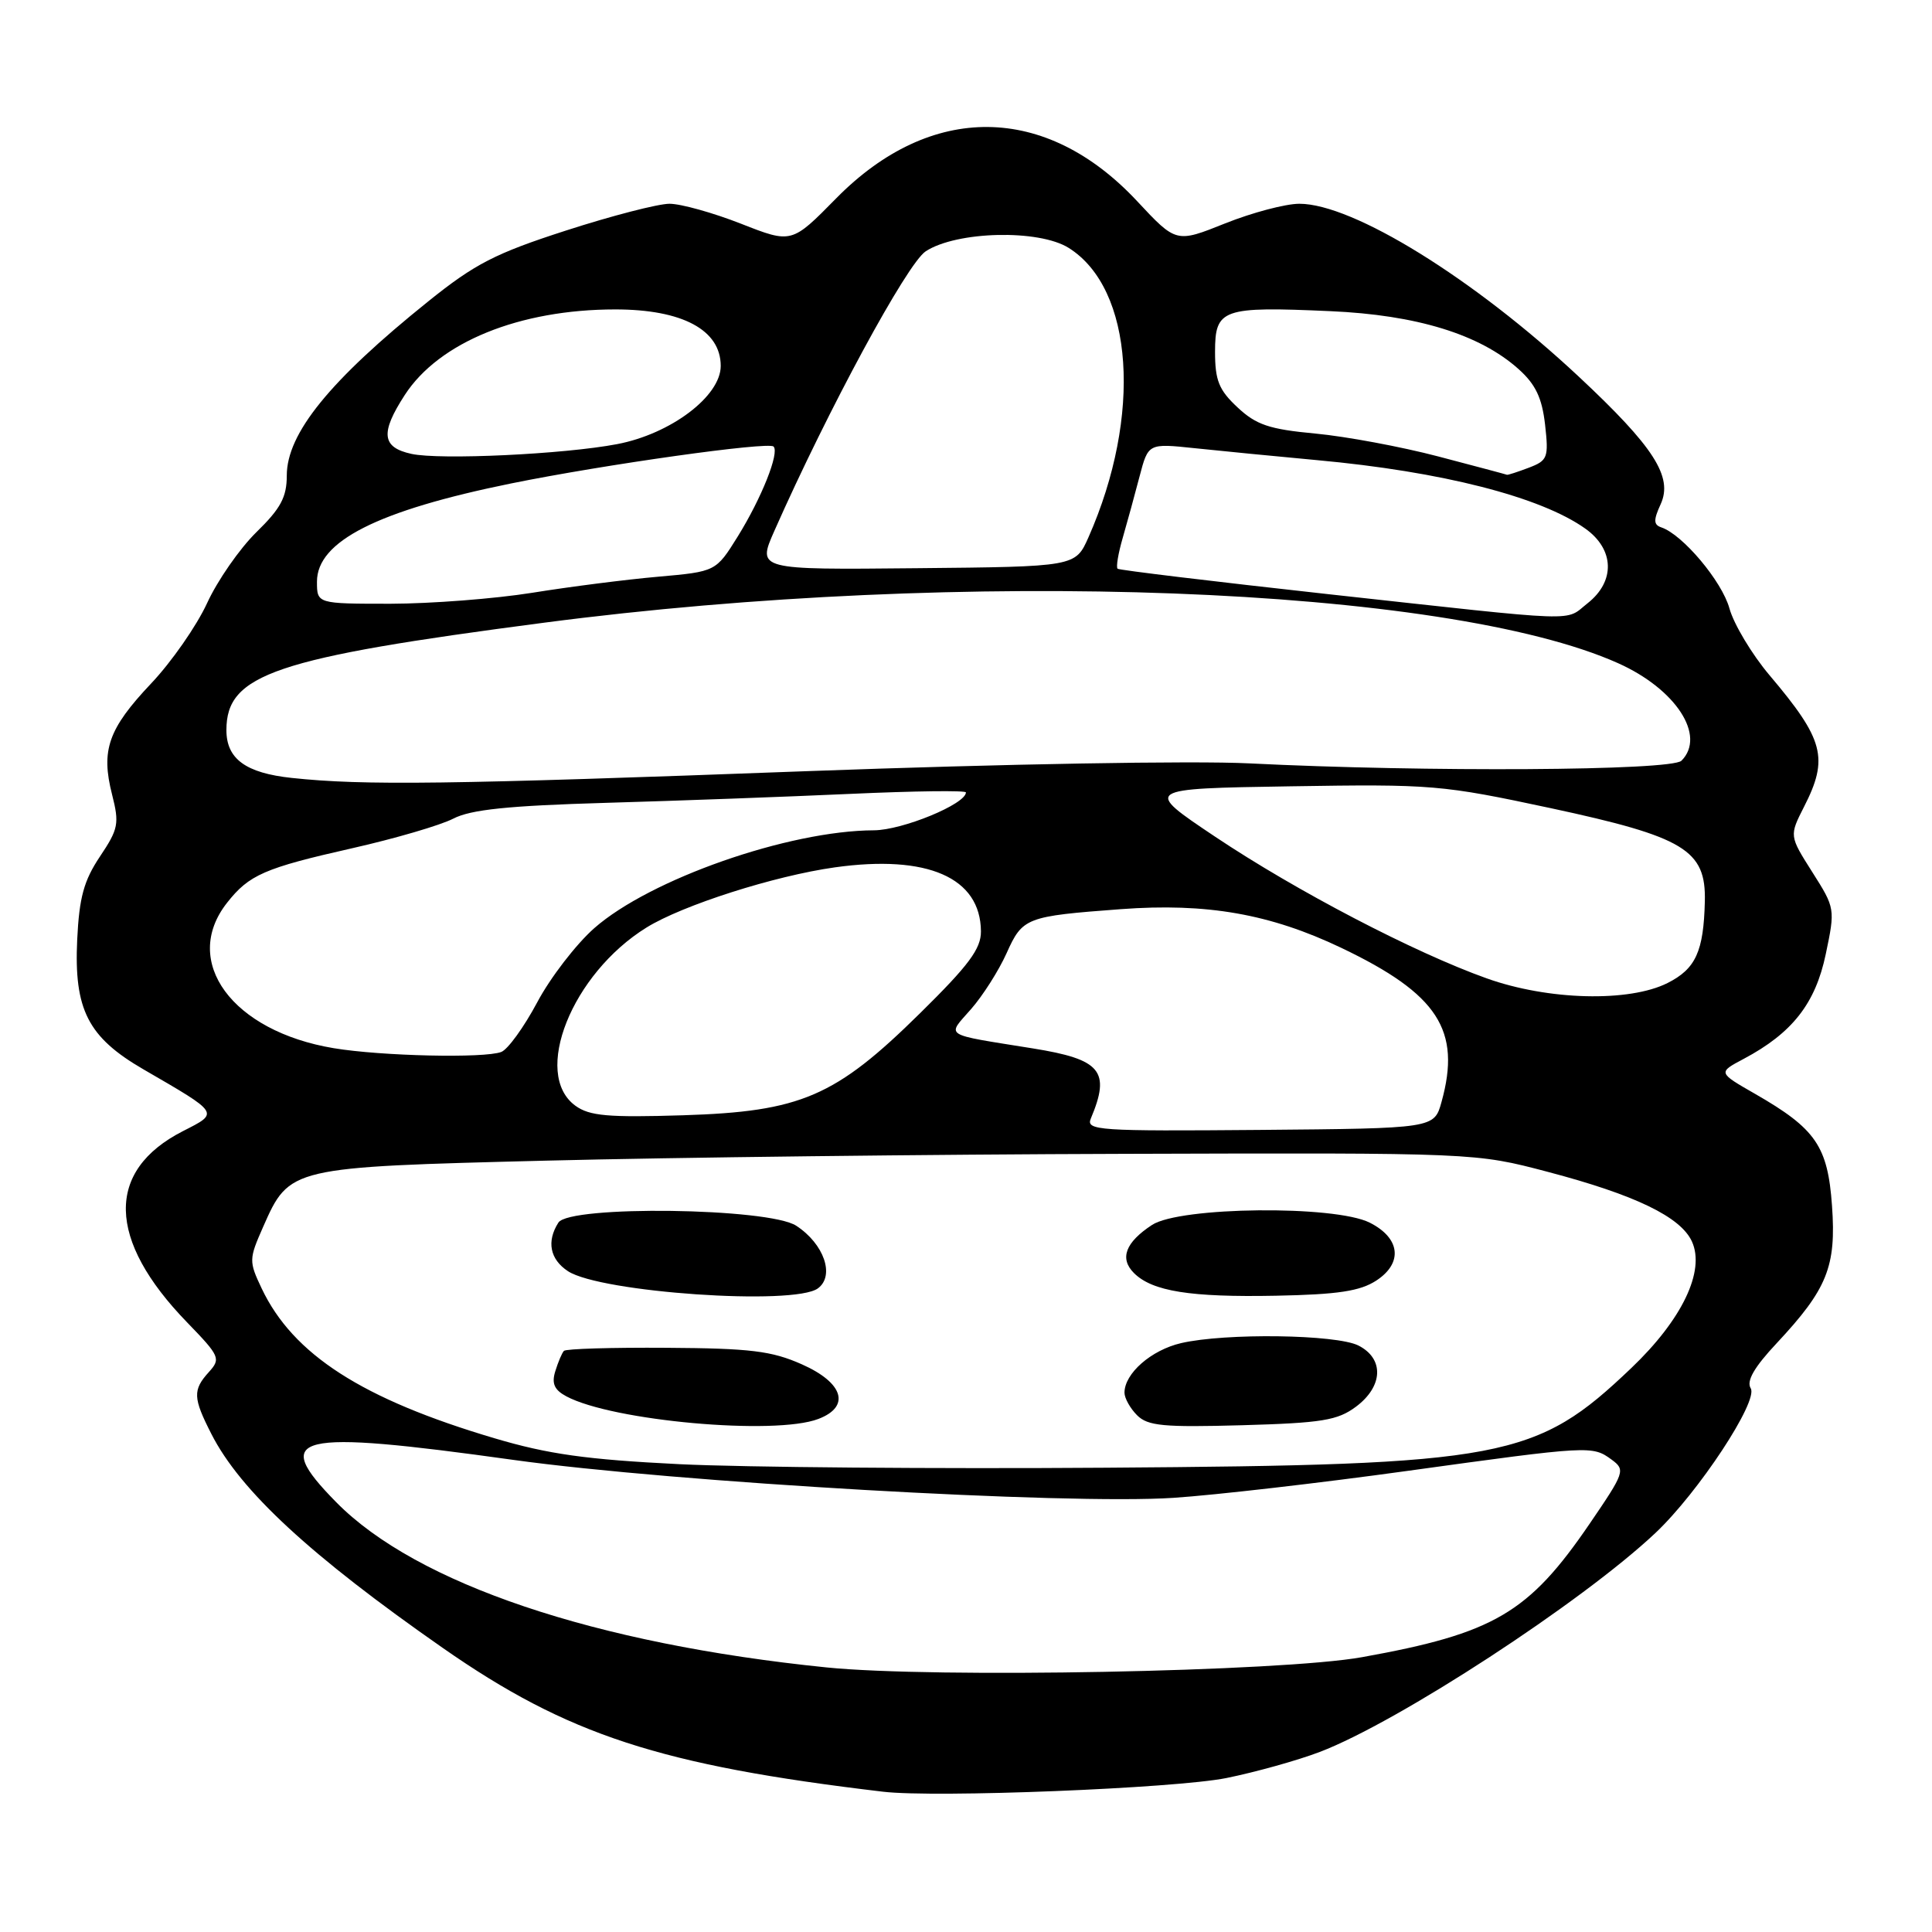 <?xml version="1.0" encoding="UTF-8" standalone="no"?>
<!DOCTYPE svg PUBLIC "-//W3C//DTD SVG 1.1//EN" "http://www.w3.org/Graphics/SVG/1.1/DTD/svg11.dtd" >
<svg xmlns="http://www.w3.org/2000/svg" xmlns:xlink="http://www.w3.org/1999/xlink" version="1.1" viewBox="0 0 256 256">
 <g >
 <path fill="currentColor"
d=" M 162.50 235.60 C 166.35 234.82 171.92 233.27 174.88 232.14 C 185.25 228.19 209.64 212.28 219.35 203.13 C 225.05 197.76 233.02 185.65 231.98 183.96 C 231.38 183.00 232.43 181.17 235.45 177.95 C 242.12 170.81 243.33 167.82 242.75 159.77 C 242.19 151.87 240.61 149.57 232.57 144.95 C 227.63 142.12 227.63 142.12 231.04 140.31 C 237.48 136.89 240.55 132.98 241.92 126.44 C 243.18 120.43 243.17 120.33 240.14 115.56 C 237.09 110.75 237.09 110.75 239.04 106.91 C 242.34 100.46 241.70 98.01 234.47 89.47 C 232.13 86.70 229.74 82.71 229.16 80.62 C 228.17 77.02 222.95 70.82 220.13 69.88 C 219.10 69.53 219.08 68.91 220.05 66.80 C 221.70 63.17 219.15 59.21 209.20 49.91 C 195.30 36.91 179.28 27.00 172.17 27.00 C 170.34 27.00 165.92 28.17 162.34 29.60 C 155.85 32.20 155.85 32.20 150.67 26.65 C 138.57 13.69 123.34 13.54 110.80 26.28 C 104.90 32.28 104.90 32.28 98.18 29.64 C 94.48 28.19 90.22 27.00 88.71 27.00 C 87.20 27.00 81.02 28.60 74.99 30.55 C 65.63 33.57 62.93 34.96 56.75 39.93 C 43.69 50.42 38.00 57.43 38.00 63.02 C 38.00 65.88 37.19 67.38 33.96 70.53 C 31.75 72.70 28.81 76.93 27.44 79.92 C 26.06 82.92 22.73 87.71 20.02 90.57 C 14.34 96.58 13.35 99.40 14.85 105.28 C 15.83 109.14 15.69 109.84 13.24 113.50 C 11.11 116.69 10.50 118.92 10.23 124.50 C 9.79 133.77 11.65 137.43 19.00 141.69 C 29.18 147.59 29.07 147.42 24.24 149.88 C 13.97 155.12 14.16 164.26 24.79 175.22 C 29.13 179.70 29.28 180.03 27.68 181.80 C 25.52 184.18 25.57 185.23 28.01 190.01 C 31.84 197.54 41.15 206.14 58.67 218.36 C 75.22 229.90 87.49 233.91 117.00 237.41 C 123.95 238.24 155.66 236.97 162.50 235.60 Z  M 109.50 220.94 C 78.83 217.82 55.19 209.86 44.55 199.05 C 35.78 190.14 38.93 189.39 68.00 193.44 C 89.31 196.41 141.46 199.41 155.50 198.47 C 161.00 198.11 174.95 196.50 186.50 194.90 C 210.74 191.55 210.99 191.54 213.55 193.41 C 215.40 194.77 215.29 195.09 210.61 201.94 C 202.55 213.74 197.95 216.44 180.50 219.58 C 169.83 221.51 123.72 222.39 109.50 220.94 Z  M 90.00 194.01 C 77.72 193.40 72.63 192.69 65.50 190.57 C 47.99 185.38 38.83 179.49 34.67 170.72 C 32.97 167.13 32.98 166.84 34.86 162.58 C 38.37 154.64 38.37 154.65 72.42 153.79 C 88.96 153.37 123.42 152.96 149.00 152.89 C 195.50 152.75 195.50 152.75 205.10 155.28 C 216.67 158.33 222.70 161.24 224.19 164.51 C 225.97 168.42 222.89 174.85 216.17 181.26 C 203.52 193.33 199.39 194.11 146.50 194.48 C 123.95 194.64 98.53 194.43 90.00 194.01 Z  M 108.43 188.02 C 112.73 186.39 111.78 183.23 106.25 180.78 C 102.25 179.00 99.43 178.66 88.34 178.59 C 81.11 178.54 74.97 178.72 74.72 179.00 C 74.46 179.28 73.95 180.49 73.58 181.69 C 73.07 183.32 73.45 184.17 75.04 185.02 C 81.13 188.28 102.67 190.22 108.43 188.02 Z  M 179.68 186.39 C 183.28 183.70 183.43 180.03 180.00 178.29 C 177.07 176.81 162.37 176.61 156.50 177.97 C 152.54 178.89 149.00 181.99 149.00 184.54 C 149.00 185.26 149.75 186.61 150.67 187.53 C 152.09 188.95 154.17 189.14 164.60 188.85 C 175.18 188.55 177.24 188.21 179.68 186.39 Z  M 108.37 170.72 C 110.65 169.05 109.20 164.83 105.51 162.42 C 101.89 160.04 75.46 159.69 73.99 162.00 C 72.40 164.49 72.87 166.87 75.26 168.44 C 79.58 171.26 105.21 173.03 108.37 170.72 Z  M 182.37 169.68 C 185.93 167.35 185.55 164.05 181.50 162.01 C 176.86 159.67 156.35 159.89 152.65 162.31 C 149.13 164.62 148.32 166.75 150.25 168.68 C 152.68 171.11 157.73 171.91 169.06 171.69 C 177.30 171.53 180.22 171.08 182.37 169.68 Z  M 144.54 148.21 C 147.19 141.92 145.90 140.37 136.86 138.92 C 124.74 136.97 125.44 137.41 128.68 133.70 C 130.23 131.93 132.34 128.61 133.37 126.32 C 135.50 121.57 135.93 121.41 148.50 120.47 C 159.91 119.62 168.32 121.10 177.76 125.61 C 190.54 131.72 193.65 136.51 191.01 146.01 C 190.04 149.52 190.04 149.52 166.93 149.72 C 145.49 149.90 143.87 149.79 144.54 148.21 Z  M 76.25 146.52 C 70.46 142.32 75.77 129.03 85.67 122.90 C 90.45 119.94 102.62 116.05 110.62 114.93 C 122.90 113.21 129.92 116.28 129.98 123.40 C 130.00 125.71 128.38 127.89 121.95 134.22 C 110.69 145.33 106.13 147.29 90.50 147.78 C 80.58 148.09 78.11 147.87 76.25 146.52 Z  M 44.22 138.89 C 30.76 136.65 23.97 127.40 30.08 119.63 C 33.00 115.91 35.04 115.02 46.69 112.39 C 52.35 111.11 58.36 109.35 60.05 108.48 C 62.37 107.27 67.33 106.76 80.31 106.38 C 89.76 106.11 104.36 105.57 112.75 105.19 C 121.14 104.81 128.00 104.72 127.99 105.00 C 127.97 106.55 119.57 110.00 115.80 110.02 C 104.49 110.06 86.13 116.49 78.74 122.99 C 76.33 125.12 72.92 129.54 71.18 132.82 C 69.43 136.10 67.29 139.06 66.42 139.39 C 64.19 140.25 50.52 139.94 44.22 138.89 Z  M 197.00 129.64 C 187.39 126.21 171.78 118.07 161.00 110.86 C 151.50 104.50 151.50 104.50 171.00 104.19 C 189.79 103.89 191.05 104.00 205.50 107.09 C 223.19 110.89 226.07 112.63 225.90 119.44 C 225.74 126.08 224.69 128.37 220.97 130.25 C 215.87 132.82 205.15 132.55 197.00 129.64 Z  M 38.66 103.08 C 32.56 102.43 30.00 100.56 30.00 96.74 C 30.00 89.34 36.37 87.18 72.10 82.51 C 127.55 75.25 191.57 77.66 214.39 87.87 C 222.07 91.30 226.10 97.50 222.80 100.80 C 221.47 102.13 188.89 102.32 165.50 101.15 C 158.13 100.78 132.78 101.23 107.00 102.18 C 59.23 103.96 48.24 104.10 38.66 103.08 Z  M 176.00 78.73 C 160.88 77.06 148.32 75.55 148.09 75.36 C 147.86 75.17 148.17 73.32 148.77 71.26 C 149.37 69.19 150.37 65.53 151.00 63.12 C 152.15 58.74 152.15 58.74 158.32 59.39 C 161.72 59.75 169.00 60.46 174.50 60.97 C 191.02 62.48 204.15 65.83 210.07 70.05 C 213.93 72.80 214.05 77.03 210.37 79.93 C 207.25 82.38 210.19 82.48 176.00 78.73 Z  M 42.00 77.07 C 42.00 71.72 50.02 67.66 67.72 64.06 C 80.08 61.55 101.82 58.49 102.50 59.17 C 103.31 59.98 100.91 66.00 97.76 71.08 C 94.86 75.74 94.86 75.74 87.18 76.42 C 82.96 76.79 75.45 77.75 70.50 78.55 C 65.55 79.34 57.11 79.99 51.75 80.00 C 42.00 80.00 42.00 80.00 42.00 77.07 Z  M 102.60 70.36 C 109.70 54.31 120.20 34.91 122.66 33.30 C 126.76 30.62 137.65 30.36 141.61 32.85 C 150.21 38.25 151.36 55.06 144.23 71.19 C 142.50 75.09 142.50 75.09 121.41 75.29 C 100.33 75.50 100.33 75.50 102.60 70.36 Z  M 190.57 60.48 C 185.66 59.19 178.34 57.83 174.30 57.45 C 168.18 56.88 166.46 56.30 163.98 53.98 C 161.51 51.68 161.00 50.41 161.00 46.62 C 161.00 40.92 161.93 40.59 176.27 41.23 C 187.70 41.73 196.07 44.30 201.21 48.90 C 203.47 50.92 204.32 52.70 204.73 56.26 C 205.22 60.65 205.08 61.02 202.56 61.98 C 201.08 62.54 199.79 62.96 199.68 62.91 C 199.58 62.86 195.48 61.77 190.57 60.48 Z  M 54.51 60.14 C 50.58 59.28 50.37 57.37 53.64 52.33 C 58.18 45.33 68.84 41.00 81.53 41.00 C 90.42 41.00 95.50 43.72 95.50 48.49 C 95.50 52.50 88.88 57.50 81.77 58.85 C 74.77 60.19 58.26 60.97 54.51 60.14 Z "/>
</g>
</svg>